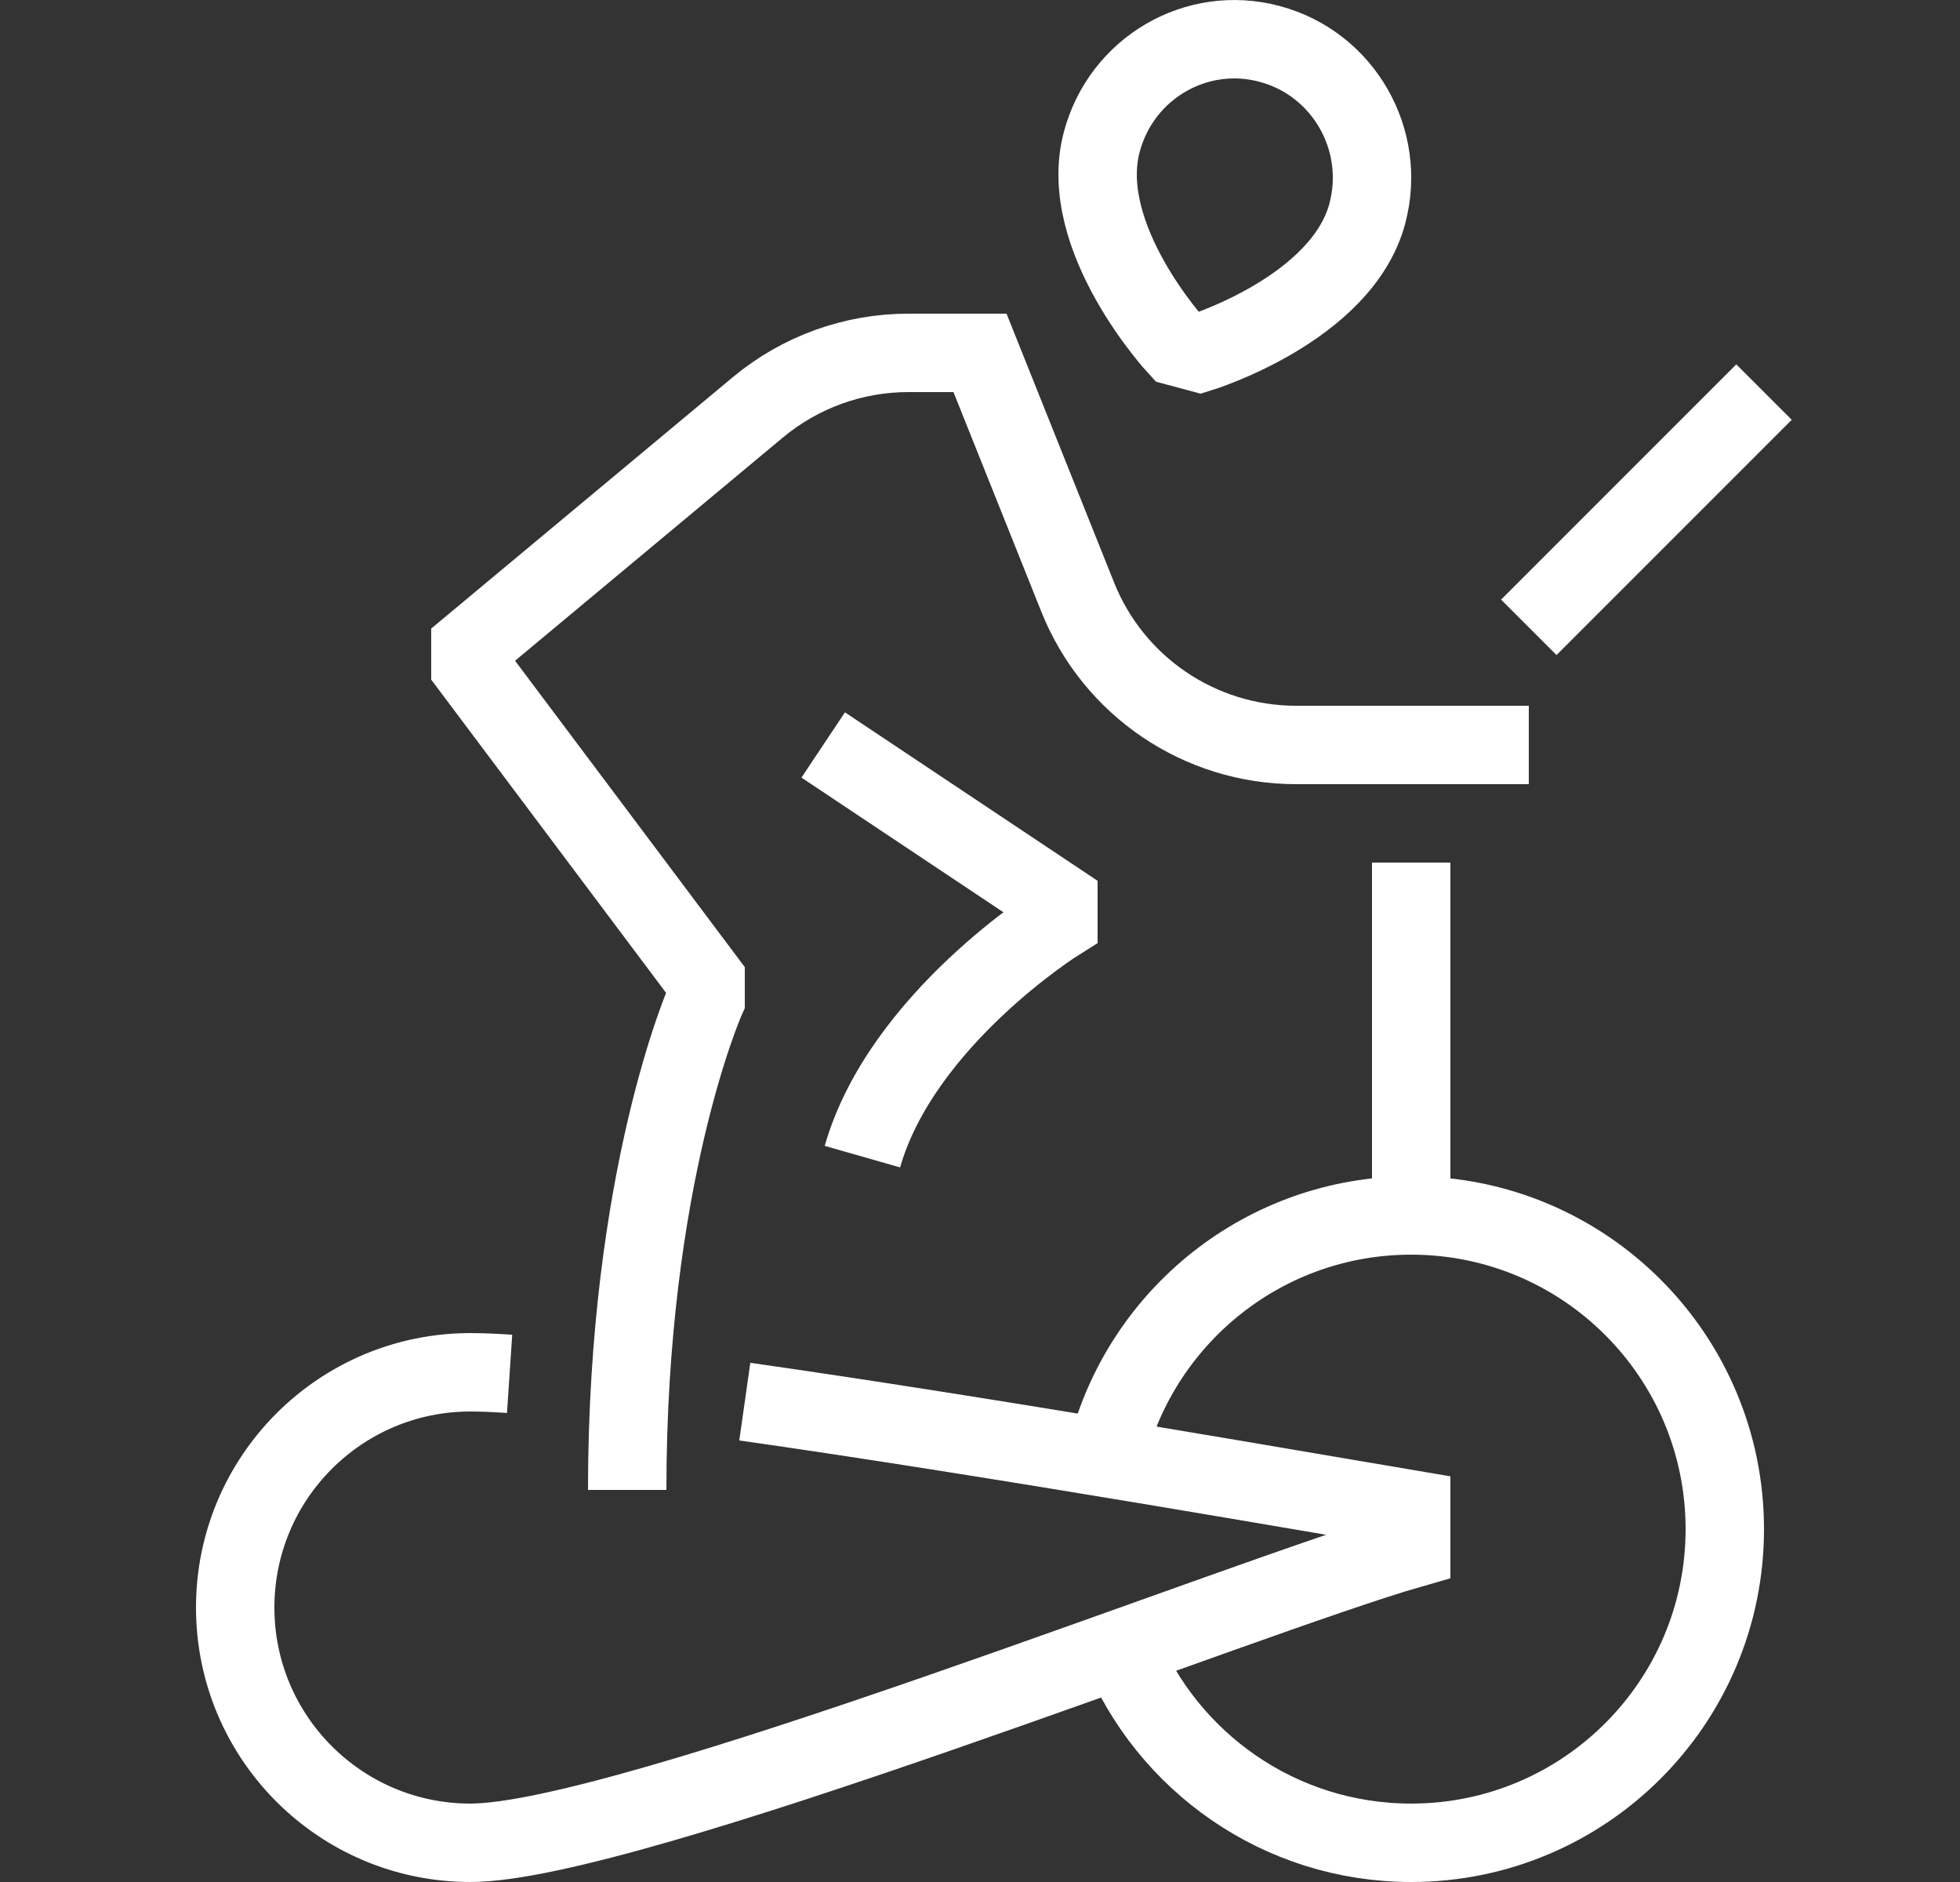 <svg width="25" height="24" viewBox="0 0 25 24" fill="none" xmlns="http://www.w3.org/2000/svg">
<rect x="0" y="0" width="25" height="24" fill="#333333" stroke="none"/>
<path d="M6.5 17.52C6.306 17.507 6.137 17.5 6 17.5C4.343 17.5 3 18.843 3 20.5C3 22.157 4.343 23.5 6 23.5C8 23.5 15.913 20.348 18 19.75V19.25C16.983 19.08 12.745 18.336 9.5 17.874M18 15.5V11M18 15.5C20.209 15.5 22 17.291 22 19.5C22 21.709 20.209 23.5 18 23.5C16.321 23.5 14.884 22.466 14.291 21M18 15.5C16.136 15.5 14.57 16.775 14.126 18.5M19.5 8L22.5 5M19.5 9.5H16.531C15.304 9.5 14.201 8.753 13.746 7.614L12.5 4.5H11.586C10.884 4.5 10.205 4.746 9.666 5.195L6 8.25V8.5L9 12.5V12.75C9 12.75 8 15 8 19M10.5 9.5L13.5 11.5V11.75C13.5 11.75 11.5 13 11 14.75M15.305 4.5C15.305 4.5 17.115 3.943 17.44 2.724C17.691 1.782 17.135 0.813 16.198 0.561C15.262 0.308 14.303 0.868 14.053 1.811C13.728 3.03 15.014 4.422 15.014 4.422L15.305 4.5Z" stroke="white"/>
</svg>
